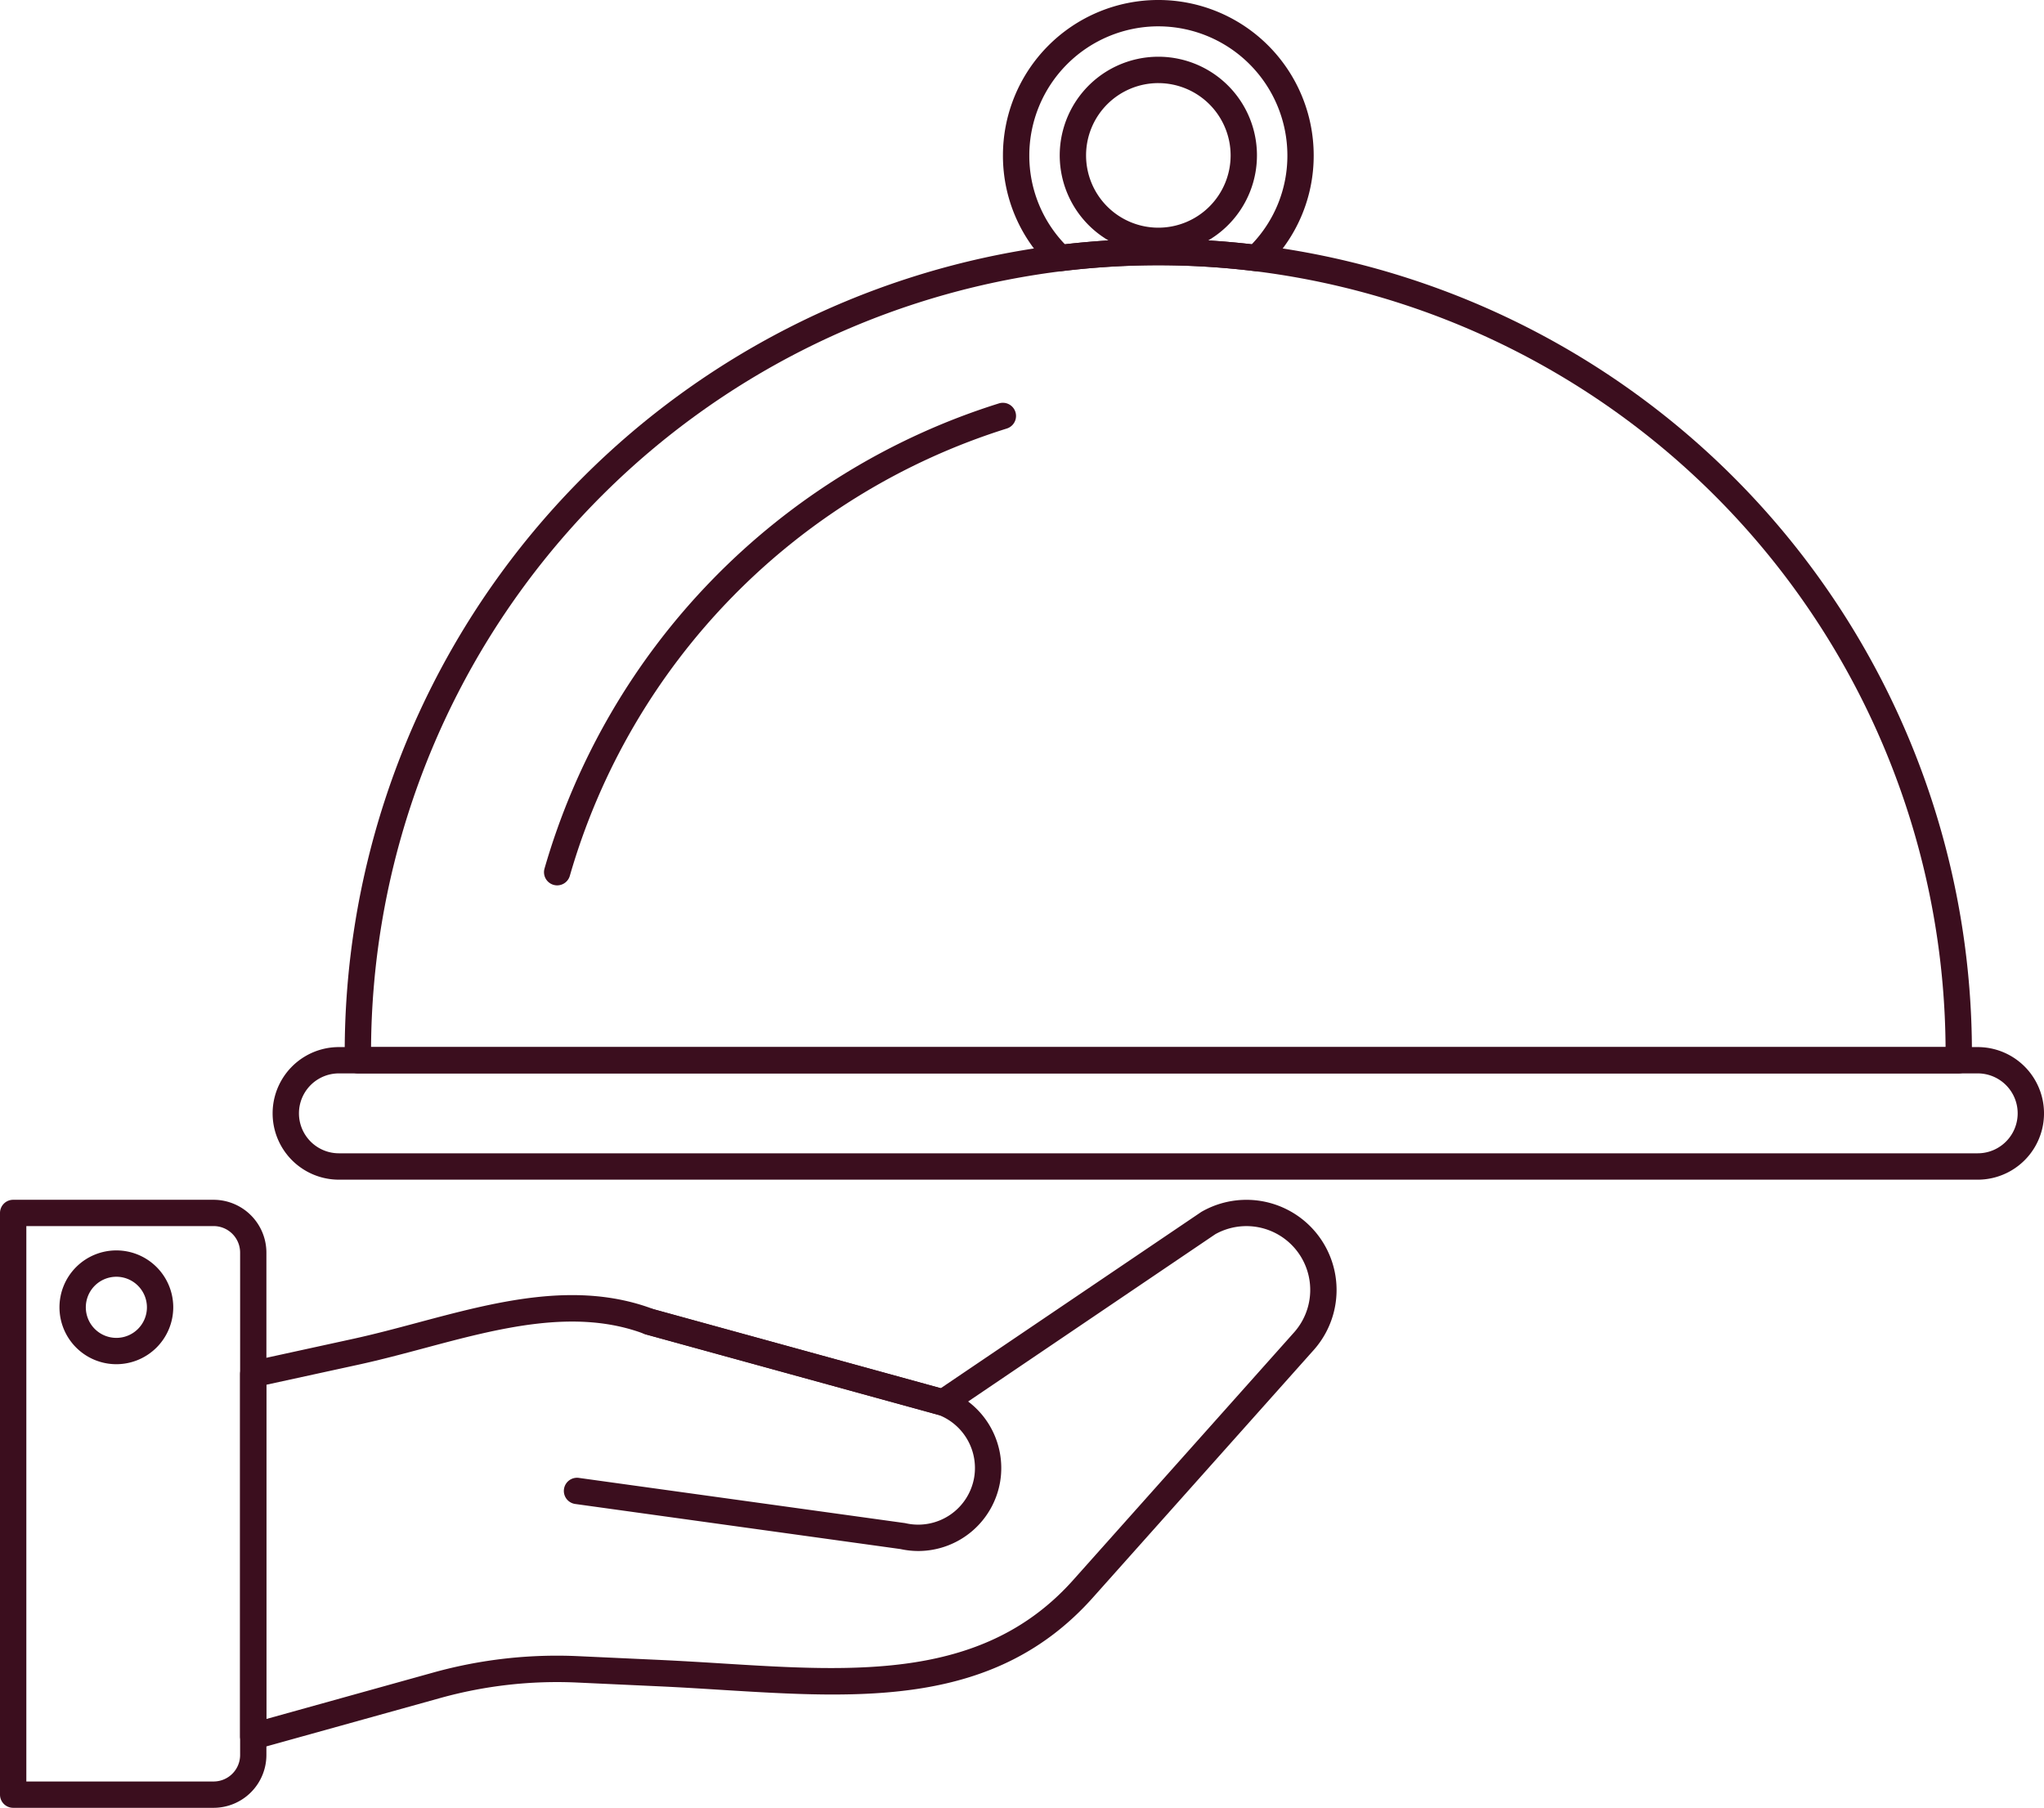 <svg id="Layer_1" data-name="Layer 1" xmlns="http://www.w3.org/2000/svg" width="210.261" height="185.936" viewBox="0 0 210.261 185.936">
  <title>Artboard 70star-rate</title>
  <g>
    <g>
      <path d="M21.971,185.936H1.354A1.354,1.354,0,0,1,0,184.582V124.75A1.355,1.355,0,0,1,1.354,123.4H21.971a5.439,5.439,0,0,1,5.433,5.433V180.5A5.439,5.439,0,0,1,21.971,185.936ZM2.709,183.228H21.971A2.727,2.727,0,0,0,24.7,180.5V128.828a2.727,2.727,0,0,0-2.724-2.724H2.709Z" fill="#3b0e1e"/>
      <g>
        <path d="M26.049,179.941a1.354,1.354,0,0,1-1.354-1.355V141.332a1.356,1.356,0,0,1,1.066-1.324L36.336,137.7c2.18-.476,4.435-1.078,6.617-1.661,8.049-2.151,16.373-4.374,24.279-1.387l29.544,8.125,26.77-18.109a1.057,1.057,0,0,1,.091-.056,9.275,9.275,0,0,1,11.5,14.24l-22.72,25.467C102.387,175.561,88.66,174.7,74.13,173.8c-2.011-.126-4.038-.252-6.074-.348l-8.675-.4a44.847,44.847,0,0,0-14.089,1.591l-18.88,5.252A1.319,1.319,0,0,1,26.049,179.941ZM27.4,142.422V176.8l17.162-4.775a47.45,47.45,0,0,1,14.941-1.686l8.675.4c2.05.1,4.092.223,6.116.35,13.857.862,26.944,1.681,36.1-8.578l22.718-25.466a6.565,6.565,0,0,0-8.095-10.106L97.777,145.373a1.354,1.354,0,0,1-1.118.185L66.452,137.25a1.118,1.118,0,0,1-.124-.04c-7.105-2.711-15.021-.6-22.676,1.449-2.211.591-4.5,1.2-6.739,1.69Z" fill="#3b0e1e"/>
        <path d="M94.481,159.523a8.71,8.71,0,0,1-1.85-.2l-33.44-4.635a1.354,1.354,0,1,1,.372-2.682l33.494,4.641a1.12,1.12,0,0,1,.113.021,5.839,5.839,0,0,0,7.046-4.748,5.861,5.861,0,0,0-3.623-6.38L66.452,137.25a1.354,1.354,0,1,1,.718-2.611l30.207,8.307a1.124,1.124,0,0,1,.124.041,8.575,8.575,0,0,1,5.387,9.371,8.554,8.554,0,0,1-8.407,7.165Z" fill="#3b0e1e"/>
      </g>
      <path d="M11.971,140.31a5.852,5.852,0,1,1,5.851-5.851A5.859,5.859,0,0,1,11.971,140.31Zm0-8.994a3.143,3.143,0,1,0,3.143,3.143A3.146,3.146,0,0,0,11.971,131.316Z" fill="#3b0e1e"/>
    </g>
    <g>
      <path d="M203.444,121.33H34.862a6.818,6.818,0,0,1,0-13.636H203.444a6.818,6.818,0,0,1,0,13.636ZM34.862,110.4a4.109,4.109,0,0,0,0,8.218H203.444a4.109,4.109,0,0,0,0-8.218Z" fill="#3b0e1e"/>
      <path d="M201.493,110.4H36.813a1.354,1.354,0,0,1-1.354-1.354v-.781a83.694,83.694,0,0,1,167.388,0v.781A1.354,1.354,0,0,1,201.493,110.4ZM38.17,107.694H200.136a80.985,80.985,0,0,0-161.966,0Z" fill="#3b0e1e"/>
      <path d="M57.315,91.061a1.337,1.337,0,0,1-.377-.054,1.354,1.354,0,0,1-.924-1.677,70.632,70.632,0,0,1,46.742-47.84,1.354,1.354,0,0,1,.813,2.584A67.927,67.927,0,0,0,58.616,90.083,1.357,1.357,0,0,1,57.315,91.061Z" fill="#3b0e1e"/>
      <path d="M129.256,27.9a1.522,1.522,0,0,1-.165-.01,81.9,81.9,0,0,0-19.877,0,1.37,1.37,0,0,1-1.1-.366,15.841,15.841,0,0,1-4.944-11.542,15.983,15.983,0,1,1,31.966,0,15.841,15.841,0,0,1-4.944,11.542A1.354,1.354,0,0,1,129.256,27.9Zm-10.1-25.192a13.288,13.288,0,0,0-13.274,13.274,13.14,13.14,0,0,0,3.664,9.142q2.23-.256,4.48-.394a10.144,10.144,0,1,1,10.26,0c1.5.092,2.992.223,4.479.394a13.141,13.141,0,0,0,3.665-9.142A13.288,13.288,0,0,0,119.153,2.709Zm0,5.839a7.435,7.435,0,1,0,7.435,7.435A7.443,7.443,0,0,0,119.153,8.548Z" fill="#3b0e1e"/>
    </g>
  </g>
</svg>
